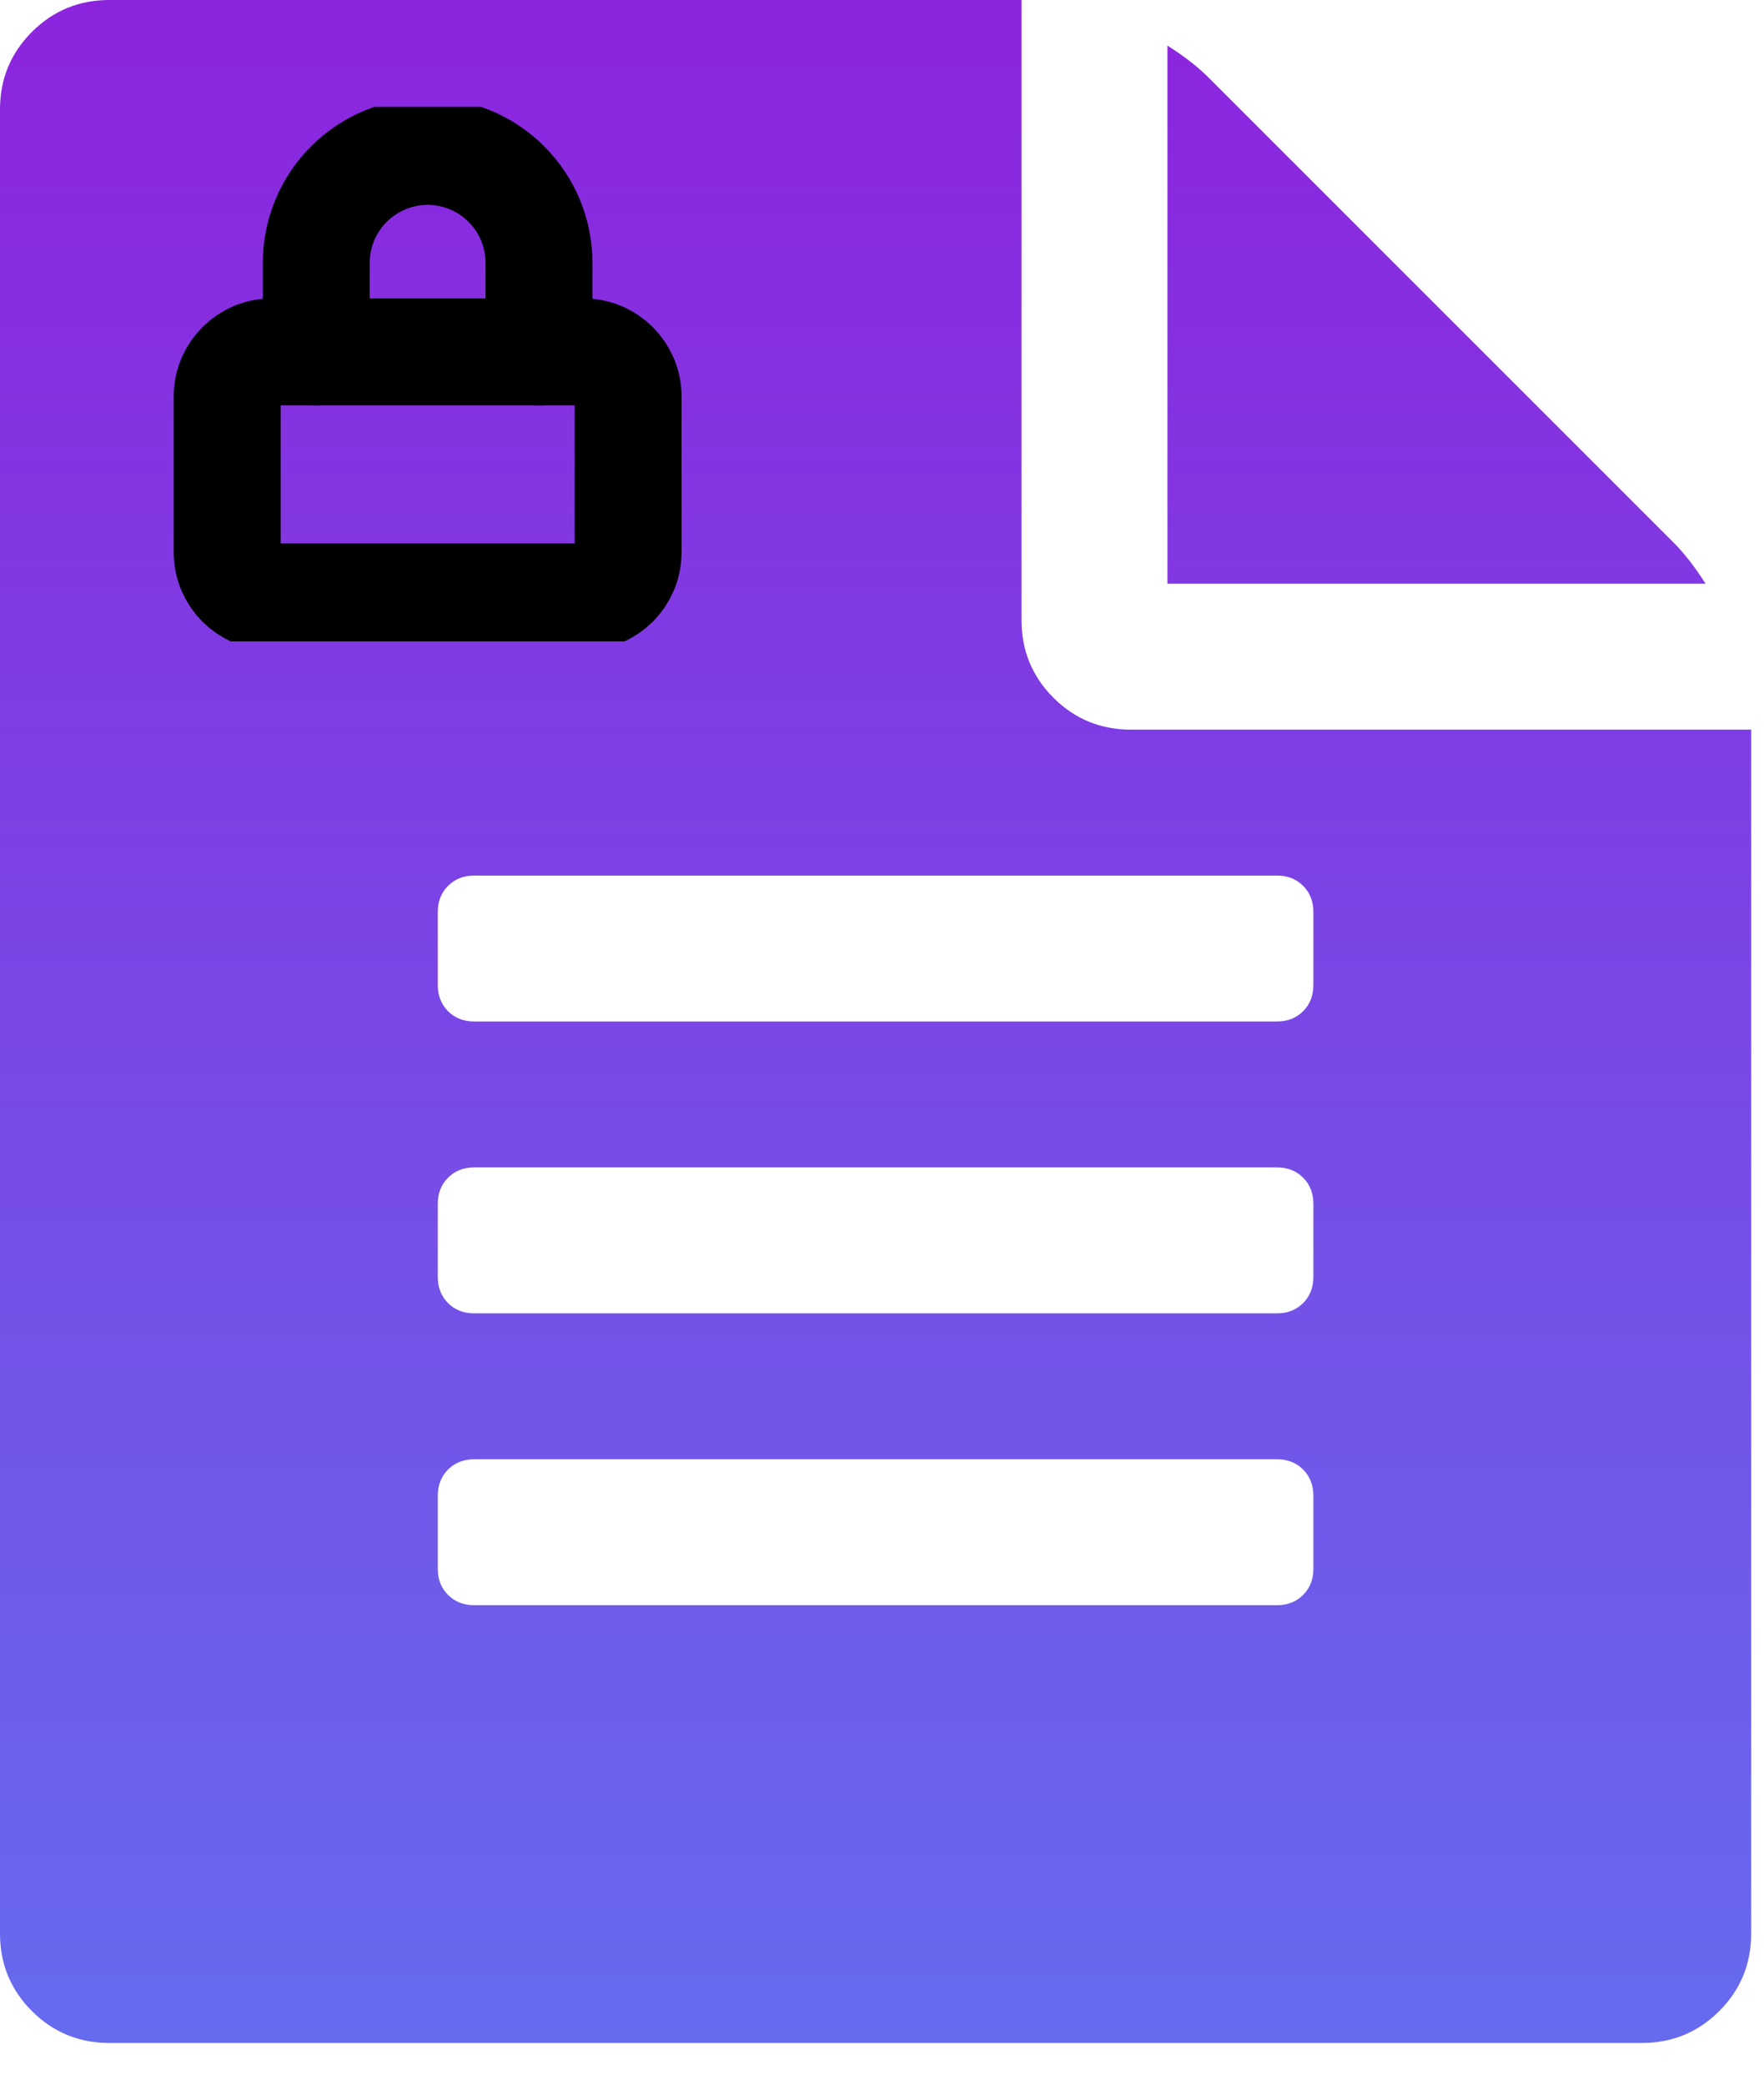 <svg width="33" height="39" viewBox="0 0 33 39" fill="none" xmlns="http://www.w3.org/2000/svg">
<g clip-path="url(#clip0_3_28)">
<path d="M31.31 10.152C31.509 10.351 31.708 10.607 31.907 10.92H21.84V0.853C22.153 1.052 22.409 1.251 22.608 1.45L31.31 10.152ZM21.158 13.65H32.76V36.173C32.76 36.741 32.561 37.225 32.163 37.623C31.765 38.021 31.281 38.22 30.713 38.22H2.048C1.479 38.22 0.995 38.021 0.597 37.623C0.199 37.225 0 36.741 0 36.173V2.048C0 1.479 0.199 0.995 0.597 0.597C0.995 0.199 1.479 0 2.048 0H19.11V11.602C19.11 12.171 19.309 12.655 19.707 13.053C20.105 13.451 20.589 13.65 21.158 13.65ZM24.57 29.348V27.983C24.57 27.784 24.506 27.62 24.378 27.492C24.25 27.364 24.087 27.3 23.888 27.3H8.873C8.673 27.3 8.51 27.364 8.382 27.492C8.254 27.62 8.19 27.784 8.19 27.983V29.348C8.19 29.547 8.254 29.71 8.382 29.838C8.51 29.966 8.673 30.03 8.873 30.03H23.888C24.087 30.03 24.25 29.966 24.378 29.838C24.506 29.71 24.57 29.547 24.57 29.348ZM24.57 23.888V22.523C24.57 22.323 24.506 22.16 24.378 22.032C24.25 21.904 24.087 21.84 23.888 21.84H8.873C8.673 21.84 8.51 21.904 8.382 22.032C8.254 22.16 8.19 22.323 8.19 22.523V23.888C8.19 24.087 8.254 24.25 8.382 24.378C8.51 24.506 8.673 24.57 8.873 24.57H23.888C24.087 24.57 24.25 24.506 24.378 24.378C24.506 24.25 24.57 24.087 24.57 23.888ZM24.57 18.428V17.063C24.57 16.863 24.506 16.7 24.378 16.572C24.25 16.444 24.087 16.38 23.888 16.38H8.873C8.673 16.38 8.51 16.444 8.382 16.572C8.254 16.7 8.19 16.863 8.19 17.063V18.428C8.19 18.627 8.254 18.79 8.382 18.918C8.51 19.046 8.673 19.11 8.873 19.11H23.888C24.087 19.11 24.25 19.046 24.378 18.918C24.506 18.79 24.57 18.627 24.57 18.428Z" fill="url(#paint0_linear_3_28)"/>
<g clip-path="url(#clip1_3_28)">
<path d="M10.917 6.583H5.083C4.623 6.583 4.25 6.956 4.25 7.417V10.333C4.25 10.794 4.623 11.167 5.083 11.167H10.917C11.377 11.167 11.75 10.794 11.75 10.333V7.417C11.75 6.956 11.377 6.583 10.917 6.583Z" stroke="black" stroke-width="2" stroke-linecap="round" stroke-linejoin="round"/>
<path d="M5.917 6.583V4.917C5.917 4.364 6.136 3.834 6.527 3.444C6.918 3.053 7.448 2.833 8 2.833C8.553 2.833 9.083 3.053 9.473 3.444C9.864 3.834 10.083 4.364 10.083 4.917V6.583" stroke="black" stroke-width="2" stroke-linecap="round" stroke-linejoin="round"/>
</g>
</g>
<defs>
<linearGradient id="paint0_linear_3_28" x1="16.38" y1="0" x2="16.38" y2="38.22" gradientUnits="userSpaceOnUse">
<stop stop-color="#8C24DE"/>
<stop offset="1" stop-color="#666BEE"/>
</linearGradient>
<clipPath id="clip0_3_28">
<rect width="33" height="39" fill="white"/>
</clipPath>
<clipPath id="clip1_3_28">
<rect width="10" height="10" fill="white" transform="translate(3 2)"/>
</clipPath>
</defs>
</svg>
